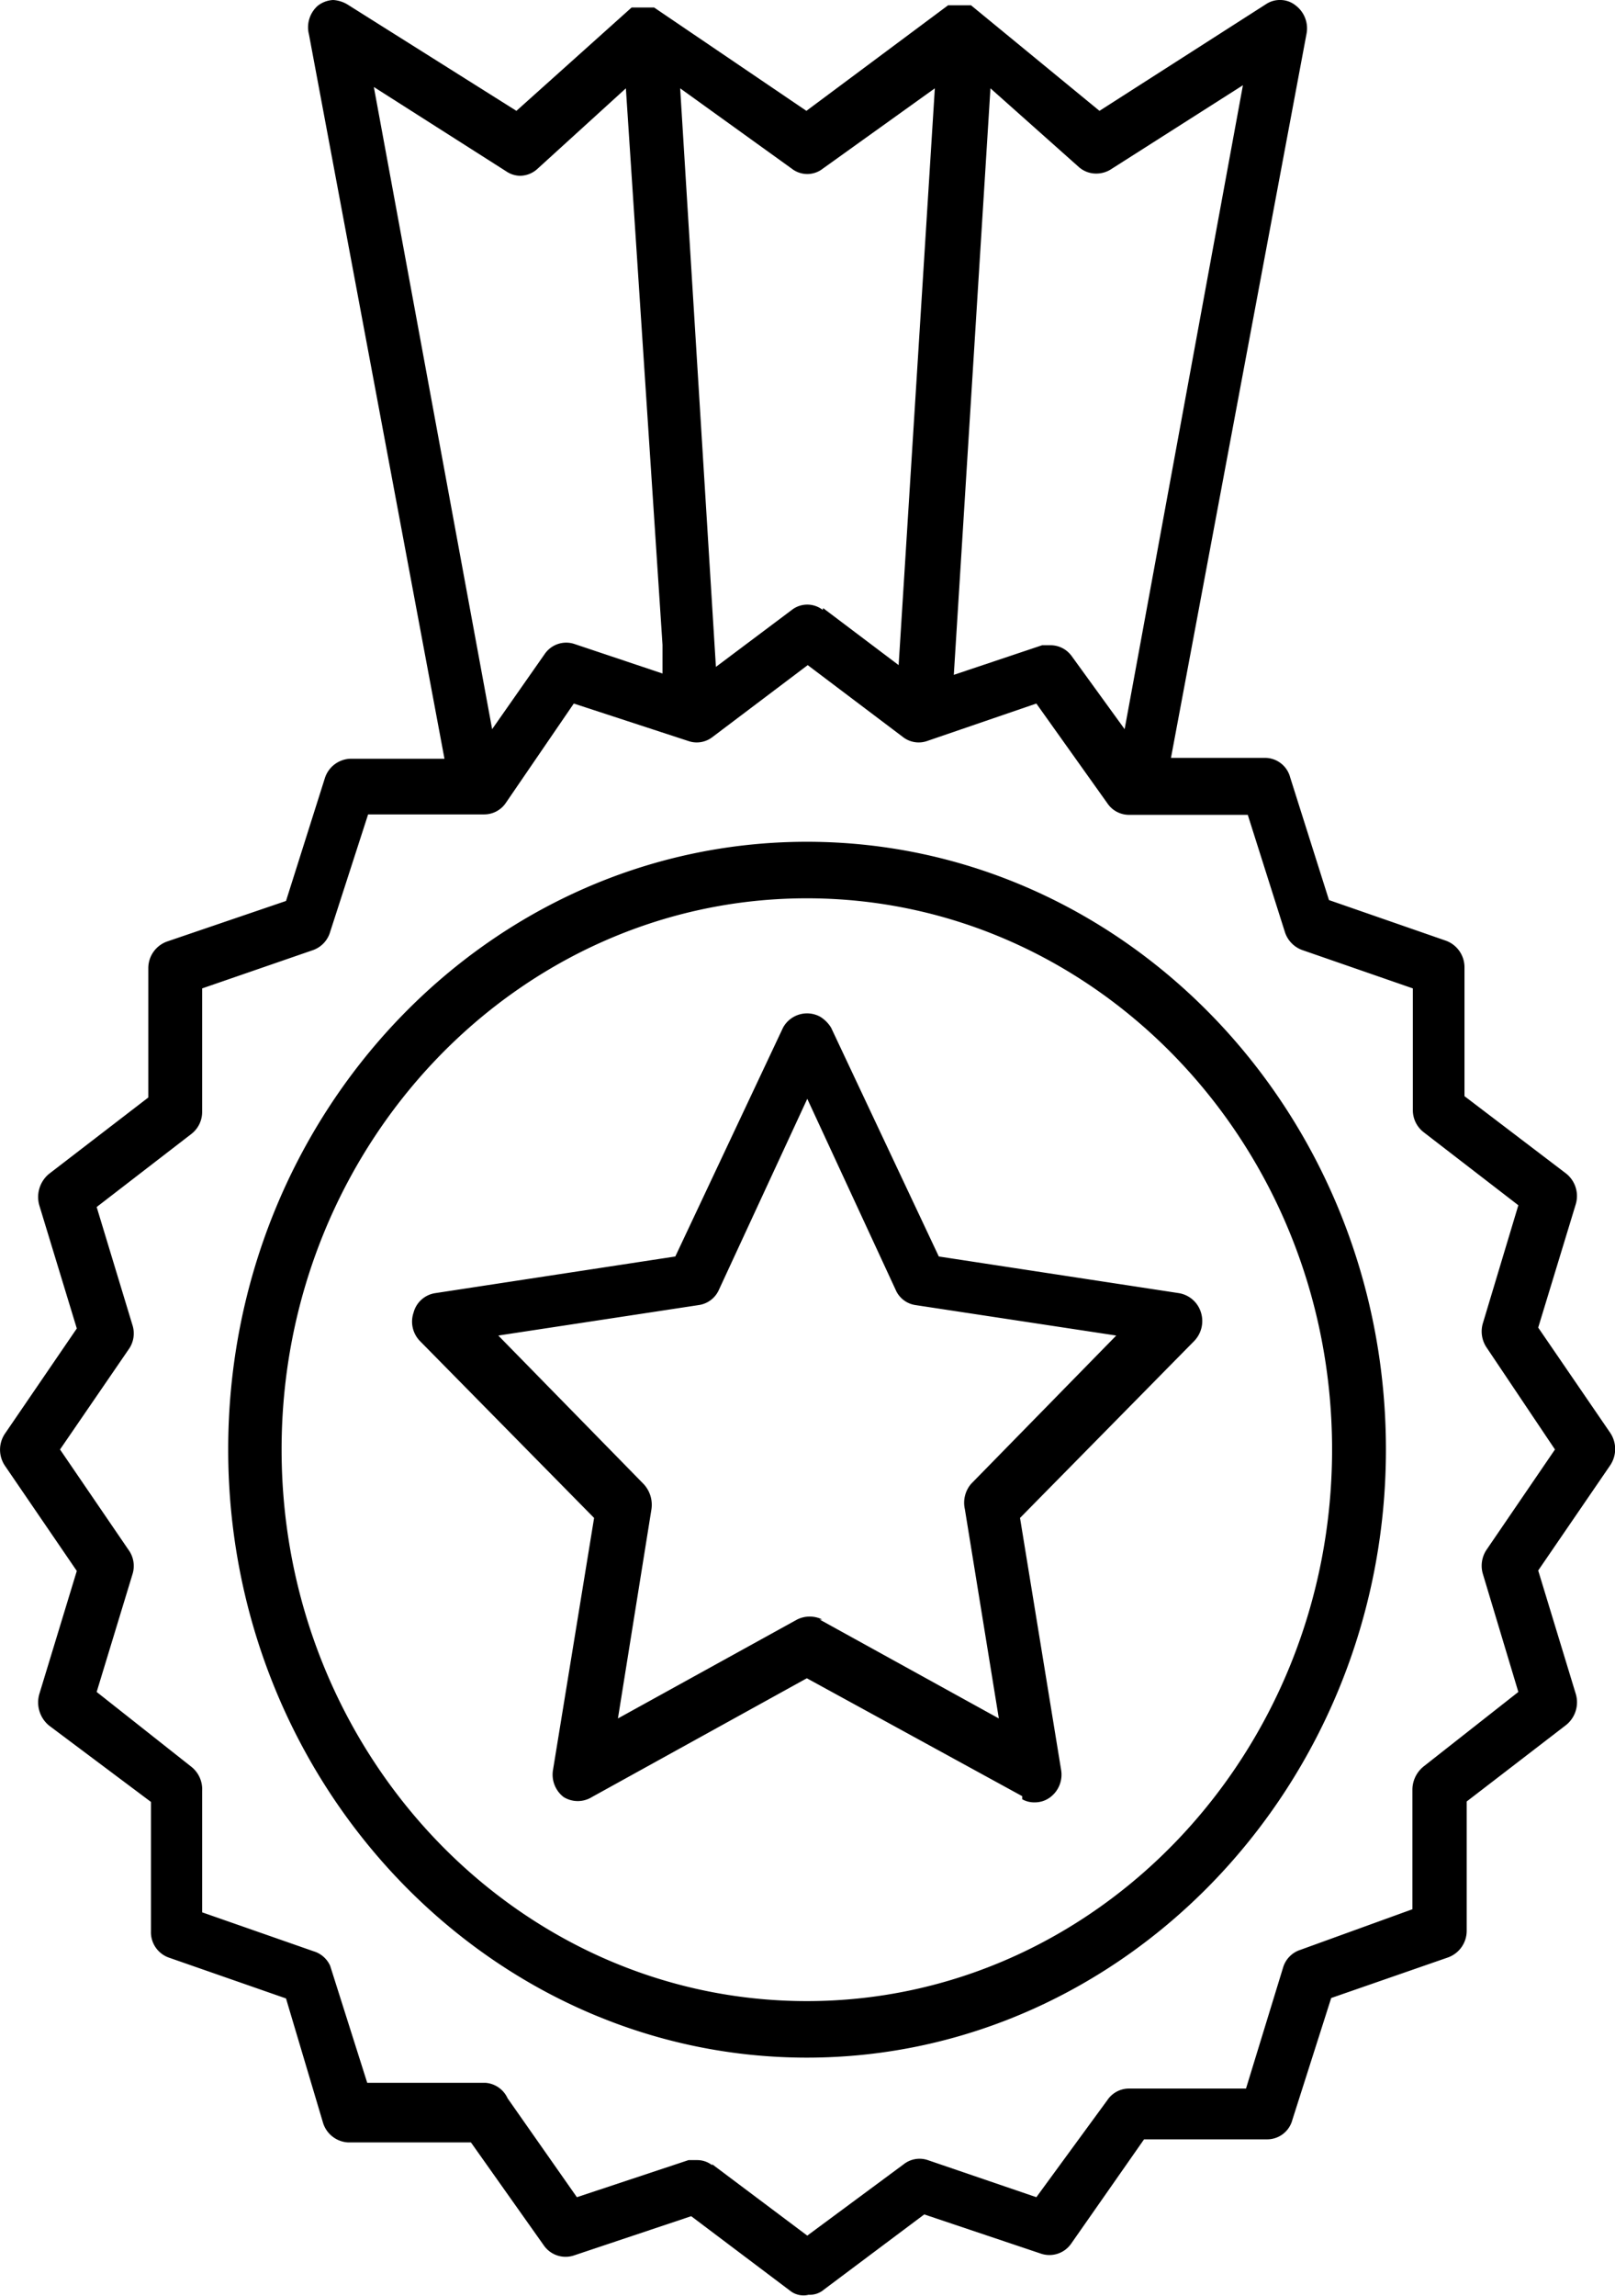 <svg xmlns="http://www.w3.org/2000/svg" width="36.59" height="51.98" viewBox="0 0 36.59 51.98"><path d="M17.93,51.89l-2.27-1.71L13,51.07a.6.6,0,0,1-.68-.23l-1.65-2.33H7.89a.63.63,0,0,1-.57-.44l-.84-2.82-2.64-.92a.61.61,0,0,1-.42-.6V40.8L1.11,39.07a.68.68,0,0,1-.22-.71l.85-2.79L.12,33.2a.65.65,0,0,1,0-.75l1.62-2.37L.89,27.29a.68.68,0,0,1,.22-.71l2.25-1.73V21.92a.64.64,0,0,1,.42-.6l2.7-.92.88-2.78a.63.63,0,0,1,.57-.44h2.14L7,.78A.65.65,0,0,1,7.2.13.61.61,0,0,1,7.55,0,.72.72,0,0,1,7.87.1L11.7,2.51,14.31.17h.51l3.45,2.34L21.48.12H22l2.91,2.39L28.69.09A.56.56,0,0,1,29,0a.55.55,0,0,1,.35.12.65.65,0,0,1,.25.65L26.53,17.16h2.13a.59.59,0,0,1,.57.44l.88,2.78,2.65.92a.64.64,0,0,1,.42.6v2.92l2.3,1.75a.65.65,0,0,1,.22.7l-.85,2.79,1.63,2.38a.66.66,0,0,1,0,.74l-1.63,2.38.85,2.79a.66.66,0,0,1-.22.71l-2.25,1.73v2.93a.64.64,0,0,1-.42.6l-2.65.92L29.28,48a.59.59,0,0,1-.57.44H25.92l-1.65,2.36a.6.6,0,0,1-.68.23l-2.65-.89-2.27,1.7a.5.5,0,0,1-.35.12A.49.49,0,0,1,17.93,51.89ZM16.13,49l2.16,1.62L20.48,49a.58.58,0,0,1,.54-.09l2.46.84,1.61-2.2a.59.59,0,0,1,.49-.26h2.65l.84-2.74a.6.6,0,0,1,.39-.4L32,43.23V40.51a.68.68,0,0,1,.25-.51l2.15-1.69-.8-2.66a.65.65,0,0,1,.08-.56l1.55-2.27-1.55-2.31a.65.65,0,0,1-.08-.56l.8-2.66-2.14-1.65a.63.63,0,0,1-.25-.51V22.38l-2.51-.87a.64.64,0,0,1-.39-.41l-.84-2.65H25.58a.59.59,0,0,1-.49-.26l-1.61-2.26L21,16.78a.58.58,0,0,1-.54-.09l-2.16-1.63-2.16,1.63a.58.58,0,0,1-.54.09L13,15.93l-1.54,2.25a.59.59,0,0,1-.49.26H8.34L7.48,21.1a.62.62,0,0,1-.38.41l-2.52.87v2.79a.63.63,0,0,1-.25.51L2.19,27.33,3,30a.62.62,0,0,1-.09.56L1.36,32.82l1.55,2.27a.62.62,0,0,1,.09.56l-.81,2.66L4.33,40a.65.65,0,0,1,.25.55V43.3l2.52.88a.6.6,0,0,1,.38.33l.84,2.65H11a.6.6,0,0,1,.5.35l1.57,2.24,2.53-.84h.19a.55.55,0,0,1,.35.12ZM24.24,14.8l1.24,1.71L28.16,1.93l-3,1.91a.62.62,0,0,1-.32.09.59.59,0,0,1-.4-.15L22.44,2l-.83,13.28,2-.67h.19a.59.59,0,0,1,.49.26ZM11.15,16.51l1.19-1.7a.59.59,0,0,1,.67-.23l2,.67V14.6L14.18,2l-2,1.82a.59.59,0,0,1-.4.16.57.57,0,0,1-.31-.1l-3-1.91Zm7.5-2.74,1.71,1.29L21.18,2,18.64,3.82a.57.57,0,0,1-.7,0L15.41,2l.81,13.1,1.72-1.29a.57.57,0,0,1,.7,0ZM5.17,32.82c0-7.59,5.88-13.76,13.11-13.76S31.4,25.23,31.4,32.82,25.48,46.59,18.28,46.59,5.17,40.41,5.17,32.82Zm1.21,0c0,6.89,5.34,12.49,11.9,12.49s11.9-5.6,11.9-12.49-5.34-12.48-11.9-12.48S6.38,25.94,6.38,32.82Zm16.78,7.85L18.28,38l-4.87,2.69a.61.61,0,0,1-.64,0,.64.64,0,0,1-.24-.62l.93-5.7-3.94-4a.63.63,0,0,1-.15-.65.6.6,0,0,1,.49-.44l5.44-.83,2.44-5.18a.62.62,0,0,1,.84-.25.75.75,0,0,1,.25.25l2.44,5.18,5.44.83a.63.63,0,0,1,.5.44.65.65,0,0,1-.16.65l-3.94,4,.93,5.7a.64.64,0,0,1-.24.62.58.58,0,0,1-.36.12.55.55,0,0,1-.28-.07Zm-4.59-4,4.06,2.24-.77-4.74A.66.66,0,0,1,22,33.6l3.29-3.36-4.55-.69a.58.58,0,0,1-.45-.35l-2-4.32-2,4.32a.59.59,0,0,1-.46.35l-4.54.69,3.29,3.36a.69.69,0,0,1,.18.57L14,38.91l4.06-2.24a.64.64,0,0,1,.57,0Z" transform="translate(0 0)"/></svg>